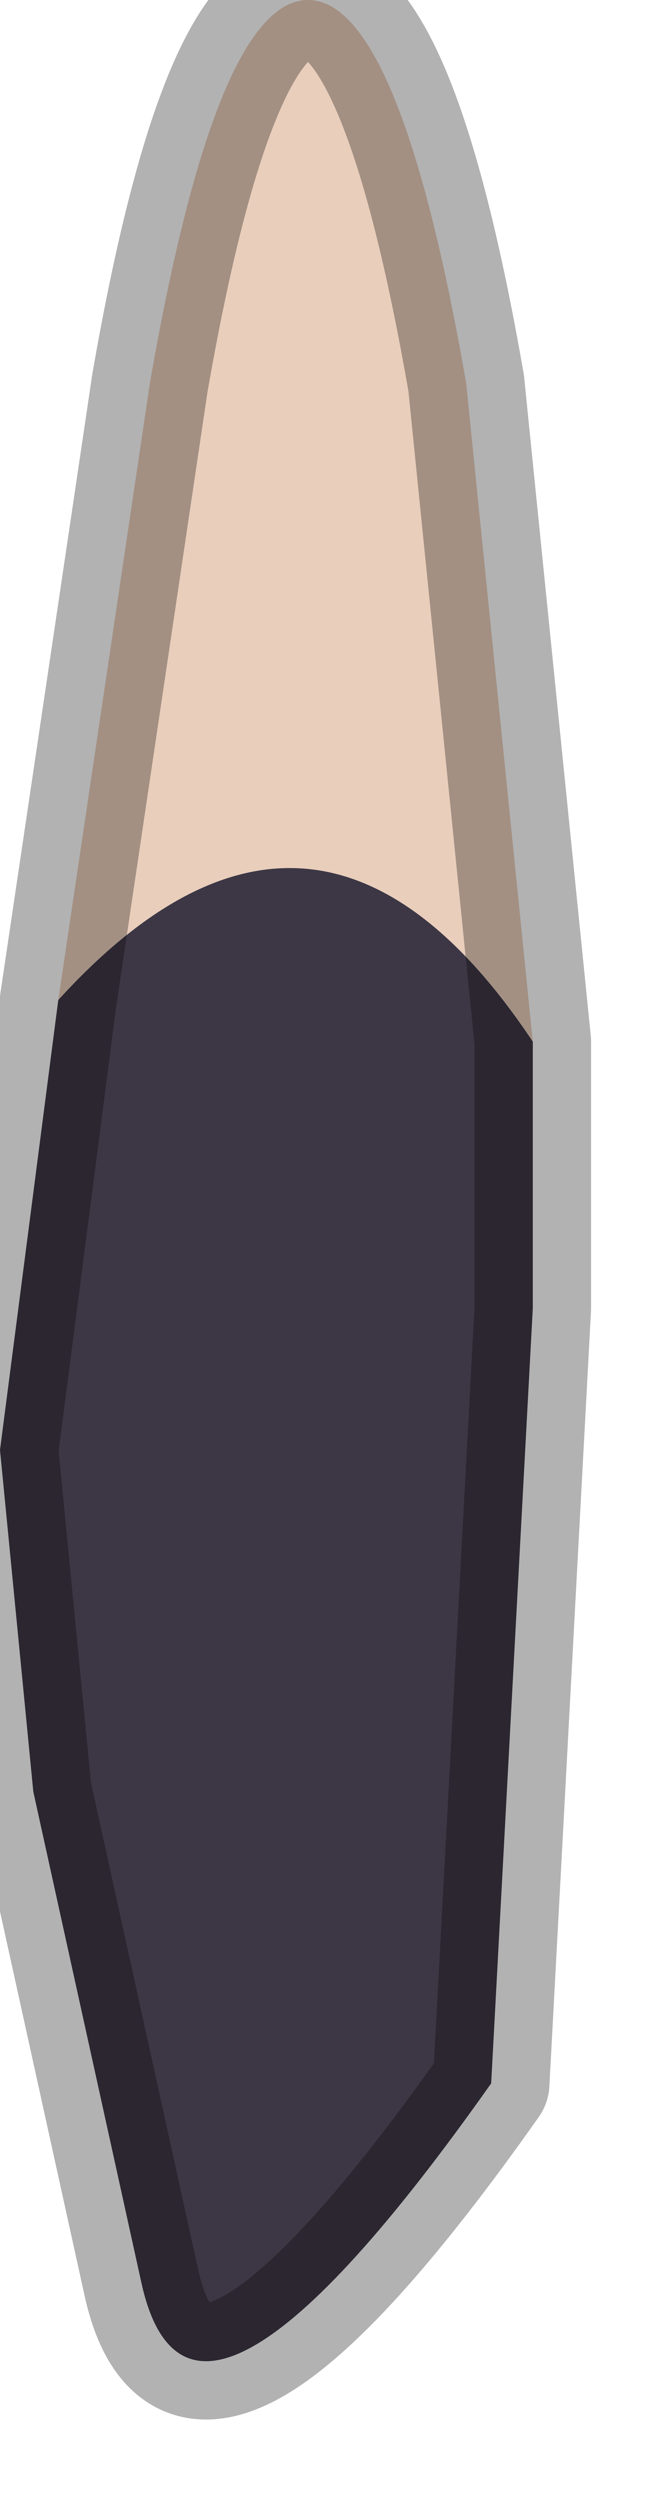 <?xml version="1.0" encoding="utf-8"?>
<svg version="1.1" id="Layer_1"
xmlns="http://www.w3.org/2000/svg"
xmlns:xlink="http://www.w3.org/1999/xlink"
width="4px" height="15px"
xml:space="preserve">
<g id="PathID_3900" transform="matrix(1, 0, 0, 1, 1.85, 7.85)">
<path style="fill:#E9CEBB;fill-opacity:1" d="M-1.5 -1.85L-0.95 -5.55Q-0.55 -7.85 0 -7.85Q0.55 -7.85 0.95 -5.55L1.35 -1.6Q0.05 -3.55 -1.5 -1.85" />
<path style="fill:#3D3745;fill-opacity:1" d="M1.35 -1.6L1.35 0L1.1 4.65Q-0.7 7.2 -1 5.85L-1.65 2.9L-1.85 0.85L-1.5 -1.85Q0.05 -3.55 1.35 -1.6" />
<path style="fill:none;stroke-width:0.7;stroke-linecap:round;stroke-linejoin:round;stroke-miterlimit:3;stroke:#000000;stroke-opacity:0.302" d="M-1.5 -1.85L-0.95 -5.55Q-0.55 -7.85 0 -7.85Q0.55 -7.85 0.95 -5.55L1.35 -1.6L1.35 0L1.1 4.65Q-0.7 7.2 -1 5.85L-1.65 2.9L-1.85 0.85L-1.5 -1.85z" />
</g>
</svg>
